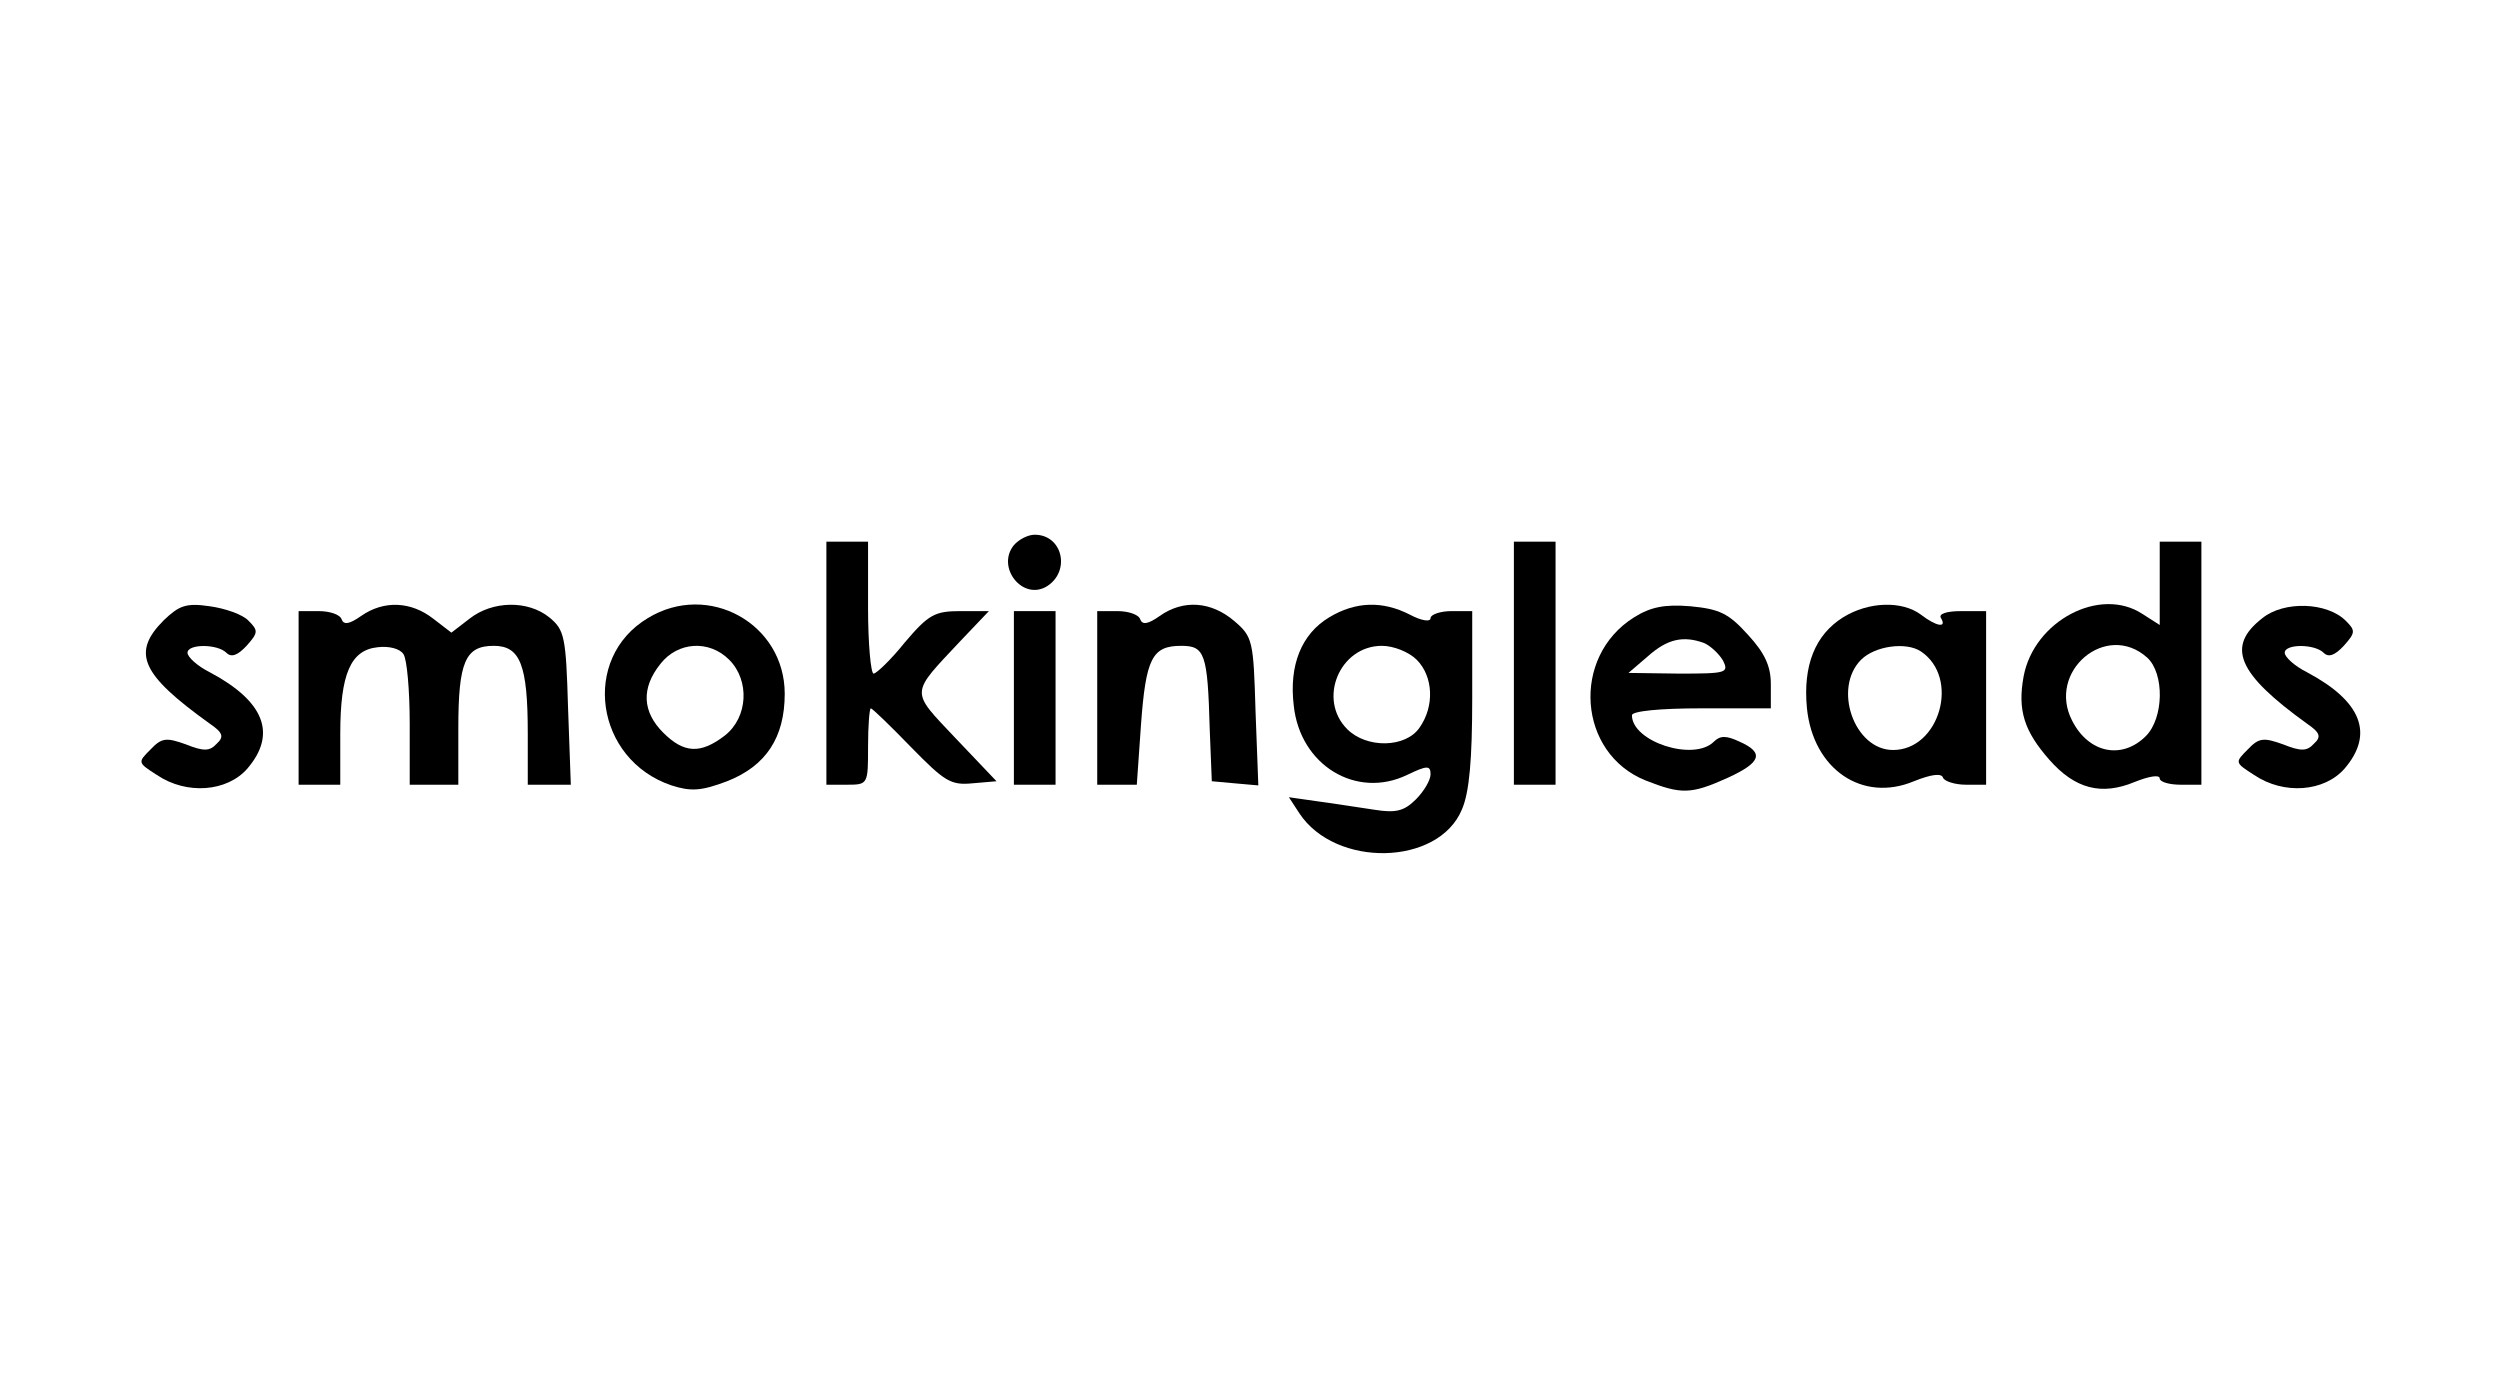 <?xml version="1.0" standalone="no"?>
<!DOCTYPE svg PUBLIC "-//W3C//DTD SVG 20010904//EN"
 "http://www.w3.org/TR/2001/REC-SVG-20010904/DTD/svg10.dtd">
<svg version="1.0" xmlns="http://www.w3.org/2000/svg"
 width="360pt" height="200pt" viewBox="0 0 360 200"
 preserveAspectRatio="xMidYMid meet">

<g transform="translate(0,200) scale(0.1,-0.1)"
fill="#000000" stroke="none">
<path d="M1460 1215 c-26 -32 13 -81 48 -59 34 22 22 74 -18 74 -10 0 -23 -7
-30 -15z"/>
<path d="M1190 1045 l0 -175 30 0 c30 0 30 1 30 55 0 30 2 55 4 55 2 0 28 -25
58 -56 48 -49 57 -55 88 -52 l35 3 -59 62 c-66 70 -66 62 8 141 l40 42 -41 0
c-37 0 -46 -5 -80 -45 -20 -25 -41 -45 -45 -45 -4 0 -8 43 -8 95 l0 95 -30 0
-30 0 0 -175z"/>
<path d="M2180 1045 l0 -175 30 0 30 0 0 175 0 175 -30 0 -30 0 0 -175z"/>
<path d="M3110 1160 l0 -60 -25 16 c-61 40 -156 -10 -171 -90 -9 -49 1 -79 37
-120 37 -42 75 -52 123 -32 20 8 36 11 36 5 0 -5 14 -9 30 -9 l30 0 0 175 0
175 -30 0 -30 0 0 -60z m-18 -107 c25 -23 24 -87 -2 -113 -34 -34 -82 -25
-106 22 -37 71 49 144 108 91z"/>
<path d="M236 1107 c-47 -47 -33 -78 66 -149 19 -13 21 -19 10 -29 -10 -11
-19 -11 -44 -1 -28 10 -35 10 -51 -7 -19 -19 -19 -19 9 -37 43 -29 101 -24
130 9 43 50 25 97 -54 139 -18 9 -32 22 -32 28 0 13 43 13 56 0 7 -7 16 -4 29
10 17 19 17 22 3 36 -8 9 -34 18 -56 21 -34 5 -44 1 -66 -20z"/>
<path d="M520 1113 c-17 -12 -25 -13 -28 -5 -2 7 -17 12 -33 12 l-29 0 0 -125
0 -125 30 0 30 0 0 73 c0 87 15 121 54 125 16 2 32 -2 37 -10 5 -7 9 -52 9
-100 l0 -88 35 0 35 0 0 81 c0 96 10 119 51 119 38 0 49 -27 49 -126 l0 -74
31 0 31 0 -4 111 c-3 102 -5 112 -27 130 -31 25 -82 24 -115 -2 l-26 -20 -26
20 c-32 25 -71 27 -104 4z"/>
<path d="M933 1110 c-97 -58 -76 -204 34 -241 28 -9 43 -8 80 6 56 22 83 63
83 126 0 101 -110 162 -197 109z m117 -60 c30 -30 27 -83 -6 -109 -35 -27 -59
-26 -89 4 -30 30 -32 64 -4 99 25 32 70 35 99 6z"/>
<path d="M1670 1113 c-17 -12 -25 -13 -28 -5 -2 7 -17 12 -33 12 l-29 0 0
-125 0 -125 29 0 28 0 6 86 c7 96 16 114 58 114 34 0 38 -11 41 -120 l3 -75
33 -3 34 -3 -4 106 c-3 103 -4 108 -31 131 -33 28 -73 31 -107 7z"/>
<path d="M1914 1111 c-40 -24 -58 -69 -51 -127 9 -86 90 -135 163 -100 29 14
34 14 34 1 0 -8 -9 -24 -21 -36 -17 -17 -29 -20 -60 -15 -21 3 -58 9 -81 12
l-42 6 15 -23 c52 -79 200 -76 234 5 11 25 15 73 15 161 l0 125 -30 0 c-16 0
-30 -5 -30 -10 0 -6 -13 -4 -30 5 -39 20 -78 19 -116 -4z m126 -61 c24 -24 26
-67 4 -98 -20 -29 -76 -30 -104 -2 -43 43 -11 120 50 120 17 0 39 -9 50 -20z"/>
<path d="M2353 1111 c-91 -57 -81 -196 17 -235 51 -20 65 -20 118 4 48 22 53
36 17 52 -19 9 -28 9 -37 0 -29 -29 -118 0 -118 38 0 6 40 10 100 10 l100 0 0
35 c0 26 -9 45 -33 71 -28 31 -41 37 -83 41 -37 3 -57 -1 -81 -16z m101 -37
c9 -4 21 -15 27 -25 9 -18 5 -19 -63 -19 l-73 1 28 24 c28 25 51 30 81 19z"/>
<path d="M2654 1111 c-40 -25 -58 -69 -52 -131 9 -88 80 -136 154 -105 25 10
40 12 42 5 2 -5 17 -10 33 -10 l29 0 0 125 0 125 -36 0 c-21 0 -33 -4 -29 -10
9 -15 -7 -12 -29 5 -27 20 -75 19 -112 -4z m112 -49 c57 -38 27 -142 -40 -142
-56 0 -87 89 -46 130 20 20 65 26 86 12z"/>
<path d="M3258 1110 c-53 -41 -36 -80 64 -152 19 -13 21 -19 10 -29 -10 -11
-19 -11 -44 -1 -28 10 -35 10 -51 -7 -19 -19 -19 -19 9 -37 43 -29 101 -24
130 9 43 50 25 97 -54 139 -18 9 -32 22 -32 28 0 13 43 13 56 0 7 -7 16 -4 29
10 17 19 17 22 3 36 -27 27 -89 29 -120 4z"/>
<path d="M1460 995 l0 -125 30 0 30 0 0 125 0 125 -30 0 -30 0 0 -125z"/>
</g>
</svg>
